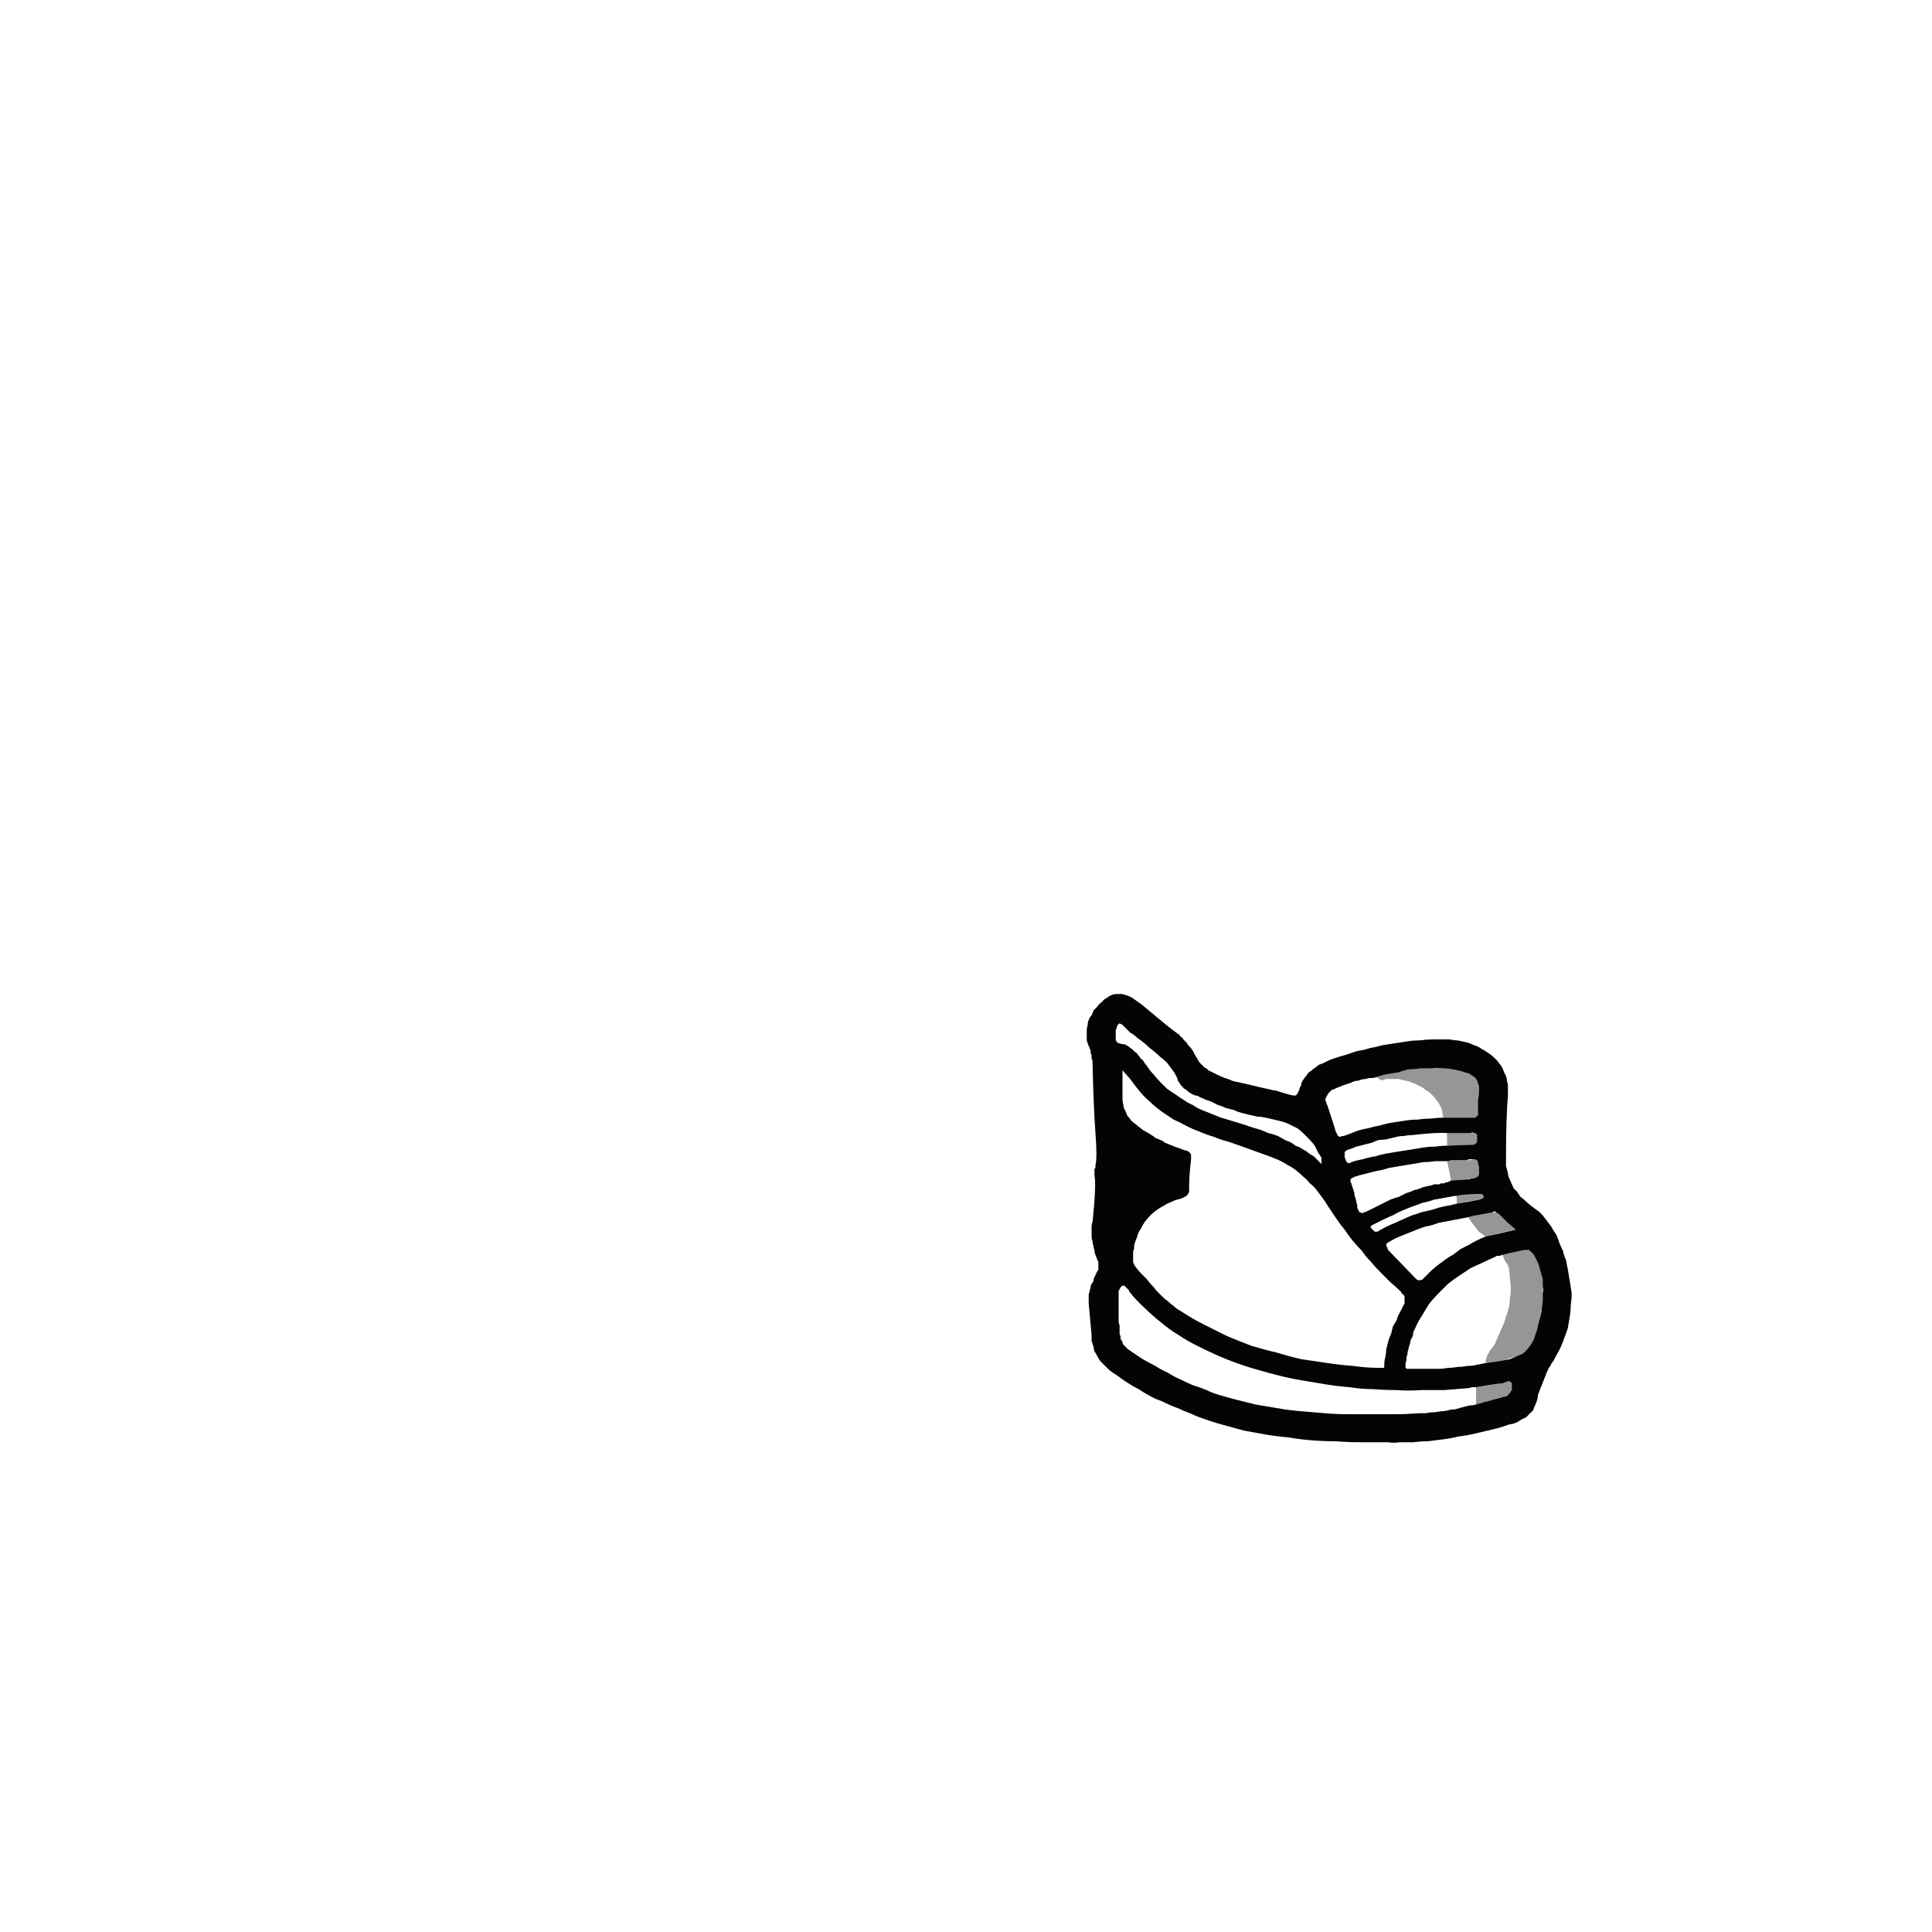 <?xml version="1.0" encoding="UTF-8" standalone="no"?>
<svg xmlns:xlink="http://www.w3.org/1999/xlink" height="100.0px" width="100.0px" xmlns="http://www.w3.org/2000/svg">
  <g transform="matrix(1.0, 0.0, 0.0, 1.0, 50.0, 50.0)">
    <path d="M21.8 24.65 Q21.05 24.65 20.45 24.65 19.75 24.65 19.15 24.6 18.5 24.6 17.9 24.55 17.25 24.5 16.7 24.4 16.1 24.35 15.5 24.25 14.95 24.15 14.4 24.05 13.85 23.9 13.3 23.75 12.75 23.6 12.2 23.4 11.9 23.3 11.6 23.15 11.3 23.05 11.0 22.9 10.7 22.8 10.4 22.65 10.1 22.5 9.8 22.4 9.5 22.25 9.25 22.1 8.95 21.9 8.65 21.75 8.4 21.6 8.1 21.4 7.85 21.2 7.6 21.05 7.45 20.95 7.35 20.85 7.25 20.75 7.15 20.65 7.05 20.55 6.95 20.45 6.85 20.3 6.8 20.2 6.75 20.1 6.65 19.95 6.6 19.8 6.6 19.7 6.55 19.55 6.5 19.4 6.5 19.25 6.5 19.1 6.35 17.45 6.35 17.45 6.35 17.35 6.35 17.25 6.35 17.15 6.35 17.05 6.35 16.95 6.4 16.85 6.4 16.75 6.45 16.65 6.45 16.55 6.5 16.45 6.55 16.4 6.6 16.3 6.6 16.2 6.65 16.1 6.7 16.0 6.75 15.9 6.75 15.85 6.8 15.8 6.8 15.75 6.85 15.75 6.85 15.7 6.85 15.65 6.85 15.6 6.85 15.55 6.85 15.5 6.85 15.5 6.85 15.45 6.85 15.4 6.85 15.35 6.85 15.3 6.8 15.25 6.8 15.2 6.75 15.1 6.7 14.95 6.65 14.85 6.65 14.7 6.6 14.6 6.6 14.5 6.55 14.35 6.55 14.25 6.5 14.1 6.5 14.0 6.5 13.85 6.5 13.75 6.5 13.6 6.5 13.5 6.5 13.35 6.55 13.25 6.75 11.3 6.65 10.85 6.65 10.8 6.65 10.75 6.65 10.75 6.65 10.7 6.65 10.65 6.65 10.65 6.65 10.6 6.65 10.55 6.65 10.55 6.65 10.5 6.65 10.5 6.7 10.45 6.7 10.4 6.7 10.35 6.7 10.35 6.7 10.3 6.8 9.95 6.7 8.65 6.6 7.25 6.55 5.05 6.55 5.0 6.55 4.95 6.55 4.85 6.5 4.8 6.5 4.75 6.5 4.7 6.5 4.65 6.5 4.6 6.45 4.55 6.45 4.5 6.45 4.45 6.45 4.35 6.4 4.3 6.4 4.25 6.4 4.2 6.35 4.15 6.3 4.0 6.25 3.85 6.25 3.75 6.25 3.6 6.25 3.45 6.25 3.3 6.25 3.2 6.3 3.05 6.3 2.9 6.35 2.8 6.4 2.65 6.5 2.55 6.55 2.45 6.6 2.3 6.7 2.2 6.8 2.1 6.9 1.95 7.05 1.85 7.15 1.7 7.3 1.65 7.4 1.55 7.55 1.5 7.65 1.45 7.8 1.45 7.95 1.45 8.1 1.45 8.25 1.5 8.4 1.55 8.55 1.6 8.75 1.75 8.9 1.85 9.1 2.0 9.4 2.25 10.0 2.75 10.6 3.25 10.95 3.5 11.05 3.55 11.1 3.65 11.2 3.7 11.25 3.8 11.3 3.85 11.4 3.95 11.45 4.0 11.5 4.1 11.55 4.15 11.65 4.25 11.7 4.35 11.75 4.4 11.8 4.5 11.85 4.6 11.9 4.7 11.95 4.75 11.95 4.8 12.0 4.85 12.05 4.9 12.05 4.95 12.1 5.0 12.15 5.05 12.15 5.1 12.2 5.1 12.25 5.15 12.3 5.2 12.3 5.25 12.35 5.25 12.4 5.3 12.45 5.3 12.5 5.35 12.55 5.4 12.75 5.5 12.95 5.6 13.15 5.7 13.4 5.8 13.6 5.85 13.8 5.95 14.0 6.0 14.25 6.05 14.45 6.1 14.7 6.15 14.9 6.2 15.1 6.25 15.35 6.3 15.55 6.35 15.75 6.4 16.0 6.45 16.0 6.45 16.05 6.45 16.05 6.45 16.05 6.45 16.95 6.75 17.05 6.7 17.1 6.7 17.1 6.65 17.15 6.65 17.15 6.6 17.2 6.55 17.2 6.5 17.25 6.45 17.25 6.4 17.25 6.35 17.3 6.25 17.35 6.2 17.35 6.15 17.35 6.05 17.4 6.0 17.4 5.95 17.45 5.9 17.5 5.8 17.6 5.7 17.65 5.6 17.75 5.5 17.85 5.45 17.95 5.35 18.0 5.3 18.1 5.25 18.2 5.15 18.3 5.1 18.45 5.05 18.55 5.0 18.65 4.95 18.75 4.9 18.85 4.85 19.0 4.8 19.3 4.7 19.65 4.6 19.95 4.5 20.25 4.4 20.6 4.35 20.9 4.25 21.2 4.2 21.55 4.1 21.85 4.05 22.2 4.0 22.5 3.95 22.85 3.9 23.15 3.85 23.5 3.85 23.85 3.8 24.15 3.8 24.4 3.8 24.6 3.8 24.8 3.8 25.05 3.8 25.25 3.85 25.45 3.85 25.7 3.9 25.9 3.95 26.1 4.0 26.3 4.1 26.5 4.15 26.7 4.3 26.9 4.4 27.1 4.55 27.25 4.65 27.45 4.85 27.55 4.95 27.6 5.05 27.7 5.15 27.75 5.25 27.8 5.35 27.85 5.5 27.9 5.6 27.95 5.7 28.0 5.85 28.0 5.95 28.05 6.1 28.05 6.2 28.05 6.35 28.05 6.45 28.05 6.6 28.05 6.7 27.95 7.9 27.95 9.95 27.95 10.15 27.95 10.35 28.0 10.55 28.05 10.7 28.05 10.9 28.15 11.05 28.2 11.2 28.3 11.4 28.35 11.55 28.5 11.65 28.6 11.8 28.7 11.95 28.85 12.05 29.0 12.2 29.1 12.3 29.3 12.45 29.5 12.6 29.7 12.75 29.85 12.9 30.0 13.1 30.15 13.3 30.3 13.5 30.4 13.7 30.55 13.9 30.65 14.1 30.7 14.3 30.8 14.55 30.9 14.75 30.95 15.0 31.05 15.2 31.1 15.45 31.15 15.7 31.2 16.0 31.25 16.3 31.3 16.65 31.35 16.95 31.35 17.25 31.3 17.55 31.3 17.85 31.25 18.15 31.2 18.45 31.15 18.75 31.05 19.05 30.95 19.3 30.85 19.6 30.7 19.9 30.55 20.15 30.4 20.45 30.3 20.55 30.25 20.7 30.15 20.8 30.1 20.95 30.05 21.05 30.0 21.2 29.95 21.3 29.9 21.45 29.85 21.55 29.8 21.7 29.75 21.8 29.7 21.95 29.65 22.1 29.6 22.2 29.6 22.35 29.55 22.5 29.5 22.65 29.45 22.75 29.4 22.85 29.35 23.0 29.25 23.1 29.2 23.15 29.1 23.25 29.0 23.35 28.9 23.4 28.8 23.45 28.7 23.5 28.55 23.6 28.45 23.65 28.3 23.7 28.2 23.7 28.05 23.75 27.65 23.9 27.2 24.0 26.8 24.1 26.35 24.2 25.95 24.3 25.5 24.35 25.1 24.45 24.7 24.5 24.3 24.55 23.9 24.6 23.55 24.6 23.15 24.65 22.8 24.65 22.45 24.65 22.15 24.7 21.8 24.65 L21.8 24.65 M25.4 11.9 Q25.4 11.9 25.35 11.9 25.3 11.9 25.3 11.9 25.0 11.95 24.75 12.0 24.45 12.05 24.2 12.1 23.95 12.2 23.65 12.25 23.4 12.35 23.1 12.45 22.85 12.55 22.6 12.65 22.35 12.75 22.1 12.9 21.85 13.0 21.55 13.15 21.35 13.25 21.05 13.4 21.0 13.4 21.0 13.45 20.95 13.45 20.95 13.45 20.95 13.5 20.95 13.55 20.95 13.55 21.0 13.6 21.0 13.6 21.05 13.65 21.1 13.7 21.1 13.7 21.15 13.75 21.15 13.75 21.2 13.75 21.2 13.75 21.25 13.75 21.3 13.75 21.45 13.65 21.75 13.5 21.95 13.4 22.2 13.3 22.4 13.2 22.65 13.1 22.85 13.0 23.1 12.9 23.3 12.85 23.55 12.75 23.75 12.7 24.0 12.65 24.2 12.6 24.5 12.5 24.7 12.45 24.95 12.4 25.05 12.4 25.4 12.3 26.05 12.2 26.55 12.1 26.7 12.05 26.7 12.05 26.8 12.0 26.8 11.95 26.8 11.9 26.75 11.85 26.75 11.85 26.7 11.8 26.65 11.8 26.6 11.8 26.55 11.8 26.5 11.8 25.55 11.85 25.4 11.9 L25.4 11.9 M24.9 9.3 Q24.95 9.3 26.2 9.25 26.25 9.25 26.3 9.25 26.3 9.25 26.35 9.2 26.35 9.2 26.4 9.2 26.4 9.2 26.4 9.15 26.45 9.15 26.45 9.1 26.45 9.1 26.45 9.05 26.45 9.0 26.45 9.0 26.45 8.95 26.45 8.9 26.45 8.85 26.45 8.8 26.45 8.8 26.45 8.75 26.45 8.7 26.4 8.7 26.4 8.7 26.4 8.65 26.35 8.65 26.35 8.65 26.3 8.65 26.3 8.65 26.25 8.65 26.2 8.6 26.2 8.6 26.15 8.65 25.6 8.65 24.9 8.65 24.45 8.6 23.1 8.75 22.9 8.75 22.65 8.8 22.45 8.8 22.25 8.85 22.05 8.9 21.85 8.95 21.65 9.0 21.4 9.0 21.2 9.05 21.0 9.15 20.8 9.2 20.6 9.25 20.4 9.3 20.2 9.35 20.0 9.45 19.8 9.5 19.75 9.5 19.7 9.55 19.65 9.55 19.65 9.6 19.6 9.6 19.6 9.65 19.6 9.7 19.6 9.7 19.6 9.75 19.6 9.75 19.6 9.8 19.6 9.85 19.6 9.85 19.6 9.9 19.65 10.05 19.65 9.95 19.65 10.0 19.65 10.05 19.7 10.1 19.7 10.15 19.75 10.15 19.75 10.2 19.8 10.2 19.85 10.2 19.9 10.2 19.95 10.15 20.25 10.05 20.55 10.0 20.85 9.9 21.2 9.85 21.5 9.75 21.8 9.7 22.1 9.65 22.4 9.6 22.7 9.55 23.05 9.5 23.35 9.45 23.65 9.4 23.95 9.35 24.3 9.35 24.6 9.3 24.9 9.3 L24.9 9.3 M24.9 10.1 Q24.6 10.1 24.3 10.1 24.0 10.15 23.7 10.15 23.4 10.2 23.1 10.25 22.8 10.3 22.5 10.35 22.2 10.4 21.9 10.45 21.6 10.55 21.3 10.6 21.05 10.65 20.7 10.75 20.45 10.8 20.15 10.9 20.1 10.9 20.05 10.95 20.0 10.95 19.95 11.0 19.95 11.0 19.9 11.05 19.9 11.1 19.9 11.15 19.9 11.2 19.95 11.25 19.95 11.35 20.0 11.4 20.0 11.5 20.05 11.55 20.05 11.65 20.1 11.7 20.1 11.8 20.1 11.85 20.15 11.95 20.15 12.0 20.2 12.1 20.2 12.2 20.2 12.25 20.25 12.35 20.25 12.4 20.25 12.5 20.25 12.55 20.3 12.6 20.3 12.65 20.35 12.7 20.35 12.7 20.35 12.75 20.4 12.75 20.45 12.75 20.45 12.8 20.5 12.8 20.55 12.8 20.55 12.75 20.6 12.75 20.65 12.75 20.7 12.7 20.75 12.7 20.95 12.6 21.15 12.5 21.35 12.4 21.55 12.3 21.75 12.2 21.95 12.1 22.2 12.0 22.4 11.95 22.6 11.85 22.8 11.75 23.0 11.7 23.2 11.6 23.45 11.55 23.65 11.45 23.85 11.4 24.1 11.35 24.15 11.35 24.2 11.3 24.3 11.3 24.35 11.3 24.35 11.3 24.5 11.3 24.55 11.25 24.6 11.25 24.7 11.25 24.75 11.25 24.8 11.2 24.85 11.2 24.95 11.2 25.0 11.15 25.05 11.15 25.1 11.1 25.2 11.1 25.9 11.05 26.05 11.05 26.15 11.0 26.25 11.0 26.3 11.0 26.35 10.95 26.4 10.95 26.45 10.9 26.5 10.9 26.5 10.85 26.55 10.8 26.55 10.75 26.55 10.65 26.55 10.6 26.55 10.5 26.55 10.4 26.5 10.25 26.5 10.2 26.5 10.15 26.45 10.1 26.45 10.05 26.4 10.05 26.35 10.0 26.3 10.0 26.25 10.0 26.15 10.0 26.1 10.0 26.0 10.0 25.9 10.05 25.85 10.05 25.75 10.05 25.4 10.05 25.6 10.05 25.5 10.05 25.4 10.05 25.35 10.05 25.25 10.05 25.15 10.05 25.1 10.05 25.0 10.1 24.9 10.1 L24.9 10.1 M26.0 13.0 Q25.75 13.05 25.5 13.1 25.2 13.15 24.95 13.2 24.7 13.25 24.45 13.3 24.2 13.4 23.95 13.45 23.7 13.5 23.45 13.6 23.2 13.7 22.95 13.8 22.7 13.9 22.45 14.0 22.2 14.1 21.95 14.25 21.9 14.3 21.85 14.3 21.8 14.35 21.75 14.4 21.75 14.45 21.75 14.45 21.75 14.5 21.8 14.55 21.8 14.6 21.85 14.7 22.05 14.9 23.3 16.2 23.35 16.25 23.4 16.25 23.45 16.3 23.5 16.25 23.55 16.25 23.6 16.25 23.65 16.2 23.7 16.15 23.85 16.0 24.05 15.8 24.2 15.65 24.4 15.5 24.6 15.35 24.8 15.2 25.0 15.05 25.2 14.95 25.4 14.8 25.6 14.65 25.8 14.55 26.0 14.45 26.25 14.3 26.45 14.2 26.65 14.1 26.9 14.0 27.4 13.9 28.45 13.65 28.35 13.55 28.0 13.25 27.75 13.0 27.6 12.85 27.55 12.8 27.5 12.8 27.45 12.75 27.45 12.75 27.4 12.7 27.35 12.7 27.3 12.7 27.25 12.75 26.1 12.95 26.0 13.0 L26.0 13.0 M21.25 5.75 Q21.1 5.8 20.95 5.8 20.8 5.8 20.7 5.85 20.55 5.85 20.4 5.9 20.3 5.95 20.15 5.95 20.0 6.0 19.9 6.05 19.75 6.1 19.6 6.15 19.45 6.2 19.35 6.25 19.2 6.3 19.1 6.35 19.05 6.4 18.95 6.4 18.9 6.45 18.85 6.5 18.8 6.55 18.75 6.6 18.7 6.65 18.7 6.7 18.65 6.75 18.65 6.8 18.6 6.85 18.6 6.9 18.6 7.0 18.65 7.05 18.65 7.15 18.7 7.2 19.0 8.1 19.15 8.6 19.2 8.65 19.2 8.7 19.25 8.75 19.25 8.8 19.3 8.8 19.35 8.85 19.4 8.85 19.45 8.8 19.5 8.8 19.55 8.8 19.85 8.7 20.2 8.55 20.5 8.45 20.8 8.4 21.15 8.3 21.45 8.25 21.75 8.15 22.1 8.1 22.4 8.05 22.75 8.0 23.05 7.95 23.4 7.95 23.7 7.9 24.05 7.9 24.4 7.85 24.7 7.85 25.65 7.85 26.15 7.85 26.2 7.85 26.25 7.85 26.3 7.85 26.3 7.85 26.35 7.85 26.35 7.85 26.4 7.8 26.4 7.8 26.45 7.8 26.45 7.75 26.5 7.75 26.5 7.7 26.5 7.65 26.5 7.65 26.5 7.6 26.5 7.55 26.5 7.35 26.5 7.0 26.55 6.65 26.55 6.5 26.55 6.4 26.55 6.3 26.55 6.2 26.5 6.1 26.5 6.0 26.45 5.95 26.45 5.9 26.4 5.85 26.35 5.75 26.3 5.75 26.25 5.7 26.15 5.65 26.1 5.6 26.0 5.55 25.9 5.55 25.8 5.5 25.5 5.4 25.2 5.35 24.95 5.3 24.65 5.3 24.35 5.25 24.1 5.3 23.8 5.3 23.5 5.3 23.25 5.35 22.95 5.35 22.65 5.4 22.4 5.5 22.1 5.55 21.8 5.6 21.55 5.65 21.25 5.75 L21.25 5.75 M26.9 20.55 Q27.3 20.5 27.6 20.45 27.9 20.4 28.15 20.35 28.4 20.25 28.6 20.15 28.8 20.1 28.95 19.95 29.05 19.85 29.2 19.65 29.3 19.5 29.4 19.3 29.45 19.1 29.55 18.85 29.6 18.6 29.7 18.25 29.7 18.2 29.75 18.05 29.8 17.85 29.8 17.7 29.85 17.5 29.85 17.3 29.85 17.1 29.85 16.95 29.9 16.75 29.85 16.6 29.85 16.4 29.85 16.2 29.8 16.05 29.75 15.85 29.7 15.7 29.65 15.5 29.6 15.35 29.5 15.15 29.45 15.1 29.45 15.05 29.4 15.0 29.4 14.95 29.35 14.9 29.35 14.9 29.3 14.85 29.25 14.8 29.2 14.75 29.2 14.75 29.15 14.7 29.1 14.7 29.05 14.7 29.0 14.7 28.95 14.7 28.9 14.7 27.9 14.9 27.8 14.95 27.75 14.95 27.7 14.95 27.85 14.95 27.6 15.0 27.55 15.0 27.5 15.0 27.45 15.0 27.4 15.05 27.05 15.2 26.75 15.35 26.4 15.5 26.1 15.65 25.8 15.85 25.5 16.05 25.2 16.25 24.95 16.45 24.7 16.7 24.45 16.95 24.2 17.2 24.0 17.45 23.8 17.75 23.6 18.1 23.4 18.4 23.25 18.75 23.2 18.85 23.15 18.95 23.15 19.1 23.1 19.2 23.05 19.3 23.0 19.4 23.0 19.5 22.95 19.65 22.9 19.75 22.9 19.85 22.85 19.95 22.85 20.1 22.8 20.2 22.8 20.3 22.8 20.45 22.75 20.55 22.75 20.55 22.75 20.6 22.75 20.7 22.75 20.65 22.75 20.7 22.75 20.7 22.75 20.75 22.75 20.75 22.75 20.8 22.75 20.8 22.8 20.8 22.8 20.85 22.85 20.85 22.85 20.85 22.9 20.85 22.95 20.85 23.2 20.85 23.45 20.85 23.7 20.85 23.95 20.85 24.2 20.85 24.45 20.85 24.7 20.85 24.95 20.8 25.2 20.8 25.45 20.75 25.7 20.75 25.95 20.7 26.2 20.7 26.4 20.65 26.65 20.6 26.9 20.55 L26.9 20.55 M26.4 21.8 Q26.3 21.8 26.2 21.8 26.0 21.85 26.0 21.85 25.35 21.9 24.75 21.95 24.15 21.95 23.55 21.95 22.9 22.0 22.3 21.95 21.65 21.95 21.05 21.9 20.45 21.9 19.85 21.8 19.2 21.75 18.6 21.65 18.0 21.55 17.4 21.45 16.8 21.35 16.2 21.2 15.6 21.05 15.1 20.9 14.55 20.75 14.0 20.55 13.45 20.35 13.0 20.15 12.45 19.9 11.95 19.65 11.45 19.4 11.0 19.1 10.5 18.8 10.1 18.45 9.65 18.1 9.25 17.7 8.8 17.3 8.45 16.85 8.45 16.8 8.4 16.75 8.35 16.7 8.35 16.7 8.3 16.65 8.25 16.6 8.25 16.6 8.2 16.55 8.15 16.55 8.1 16.55 8.05 16.55 8.05 16.6 8.0 16.6 8.0 16.65 8.0 16.65 7.95 16.7 7.95 16.7 7.95 16.75 7.9 16.8 7.9 16.8 7.9 16.85 7.9 16.9 7.9 16.95 7.9 16.95 7.9 17.0 7.9 17.05 7.9 17.15 7.9 17.25 7.9 17.35 7.9 17.5 7.9 17.6 7.9 17.7 7.9 17.8 7.9 17.95 7.9 18.0 7.9 18.15 7.9 18.3 7.9 18.35 7.9 18.5 7.95 18.6 7.95 18.7 7.95 18.8 7.95 18.9 7.95 19.0 7.95 19.1 8.0 19.15 8.0 19.25 8.0 19.3 8.05 19.4 8.1 19.45 8.1 19.55 8.15 19.6 8.2 19.65 8.3 19.75 8.35 19.8 8.4 19.85 8.5 19.9 8.55 19.95 8.85 20.15 9.15 20.35 9.5 20.55 9.8 20.7 10.1 20.9 10.45 21.05 10.75 21.25 11.1 21.4 11.4 21.55 11.75 21.7 12.1 21.8 12.45 21.95 12.75 22.1 13.1 22.2 13.45 22.3 13.8 22.4 14.4 22.55 15.0 22.7 15.6 22.8 16.2 22.9 16.75 23.0 17.4 23.05 17.95 23.1 18.6 23.15 19.2 23.2 19.8 23.2 20.4 23.2 21.0 23.2 21.6 23.2 22.2 23.2 22.8 23.2 23.45 23.15 23.65 23.15 23.8 23.15 24.0 23.1 24.2 23.1 24.35 23.1 24.55 23.05 24.75 23.05 24.95 23.0 25.1 22.95 25.3 22.95 25.5 22.9 25.65 22.85 25.85 22.8 26.05 22.75 26.2 22.75 26.4 22.7 26.5 22.65 26.6 22.65 26.7 22.6 26.75 22.6 26.85 22.55 26.95 22.55 27.05 22.5 27.15 22.5 27.2 22.45 27.3 22.45 27.4 22.4 27.5 22.4 27.6 22.35 27.7 22.35 27.75 22.3 27.85 22.3 27.9 22.3 28.0 22.25 28.05 22.25 28.05 22.2 28.1 22.15 28.15 22.1 28.2 22.05 28.2 22.0 28.2 22.0 28.25 21.95 28.25 21.9 28.25 21.85 28.25 21.8 28.25 21.75 28.25 21.7 28.25 21.65 28.25 21.6 28.2 21.55 28.2 21.55 28.15 21.5 28.15 21.5 28.1 21.5 28.05 21.5 28.05 21.5 28.0 21.5 27.95 21.55 27.95 21.55 27.9 21.55 27.85 21.55 27.8 21.6 27.8 21.6 27.75 21.6 27.6 21.6 26.4 21.8 L26.4 21.8 M8.1 5.4 Q8.1 5.5 8.1 5.95 8.1 6.3 8.1 6.5 8.1 6.7 8.1 6.85 8.1 7.05 8.15 7.2 8.15 7.35 8.25 7.5 8.3 7.6 8.35 7.75 8.45 7.85 8.55 8.0 8.65 8.1 8.8 8.2 8.9 8.3 9.05 8.4 9.15 8.5 9.35 8.6 9.45 8.65 9.6 8.75 9.7 8.8 9.8 8.9 9.95 8.95 10.05 9.0 10.2 9.05 10.3 9.15 10.45 9.2 10.55 9.25 10.7 9.3 10.8 9.35 10.95 9.4 11.1 9.45 11.2 9.5 11.35 9.55 11.4 9.55 11.45 9.55 11.45 9.6 11.5 9.6 11.55 9.6 11.55 9.65 11.6 9.65 11.6 9.7 11.6 9.7 11.65 9.75 11.65 9.8 11.65 9.8 11.65 9.85 11.65 9.9 11.65 9.95 11.65 10.0 11.55 10.85 11.55 11.45 11.55 11.5 11.55 11.6 11.55 11.65 11.55 11.7 11.5 11.75 11.5 11.8 11.5 11.8 11.45 11.85 11.45 11.9 11.4 11.9 11.35 11.95 11.3 11.95 11.25 12.0 11.2 12.0 11.15 12.05 11.1 12.05 10.85 12.1 10.65 12.2 10.4 12.3 10.25 12.4 10.05 12.5 9.85 12.65 9.7 12.75 9.55 12.9 9.4 13.05 9.25 13.25 9.15 13.4 9.05 13.6 8.9 13.8 8.85 14.05 8.75 14.25 8.7 14.5 8.7 14.55 8.7 14.65 8.65 14.75 8.65 14.8 8.65 14.85 8.65 14.9 8.65 15.0 8.65 15.05 8.65 15.15 8.65 15.2 8.65 15.3 8.65 15.35 8.7 15.4 8.7 15.45 8.75 15.55 8.8 15.6 8.9 15.75 9.05 15.9 9.15 16.0 9.35 16.2 9.5 16.4 9.6 16.5 9.75 16.65 9.85 16.8 10.0 16.95 10.15 17.1 10.3 17.25 10.45 17.35 10.6 17.5 10.75 17.6 10.9 17.75 11.1 17.85 11.7 18.25 12.3 18.55 12.9 18.85 13.5 19.15 14.1 19.4 14.75 19.65 15.4 19.85 16.05 20.0 16.7 20.2 17.35 20.35 18.0 20.45 18.7 20.55 19.35 20.65 20.05 20.7 20.7 20.8 21.4 20.8 21.45 20.8 21.5 20.8 21.5 20.8 21.55 20.8 21.6 20.8 21.6 20.8 21.65 20.8 21.65 20.75 21.65 20.7 21.65 20.65 21.65 20.45 21.7 20.25 21.75 20.05 21.75 19.85 21.8 19.65 21.85 19.45 21.9 19.25 22.0 19.05 22.05 18.85 22.1 18.65 22.2 18.5 22.3 18.3 22.35 18.1 22.45 17.95 22.55 17.75 22.65 17.55 22.7 17.5 22.7 17.45 22.7 17.4 22.7 17.35 22.7 17.3 22.7 17.3 22.7 17.25 22.7 17.2 22.7 17.15 22.7 17.1 22.65 17.05 22.65 17.0 22.6 17.0 22.55 16.95 22.55 16.9 22.5 16.85 22.25 16.6 21.95 16.35 21.7 16.1 21.45 15.85 21.2 15.6 20.95 15.3 20.7 15.05 20.5 14.75 20.25 14.5 20.0 14.2 19.8 13.95 19.6 13.65 19.35 13.35 19.15 13.05 18.95 12.75 18.75 12.45 18.6 12.2 18.45 12.0 18.3 11.8 18.15 11.6 18.0 11.4 17.8 11.25 17.65 11.05 17.45 10.9 17.25 10.7 17.05 10.55 16.85 10.4 16.65 10.3 16.4 10.15 16.2 10.05 15.95 9.95 15.7 9.85 14.05 9.25 13.6 9.1 13.2 9.0 12.85 8.85 12.5 8.75 12.15 8.6 11.75 8.45 11.45 8.3 11.1 8.1 10.75 7.95 10.45 7.75 10.15 7.55 9.8 7.3 9.55 7.05 9.25 6.8 9.0 6.5 8.75 6.2 8.5 5.85 8.45 5.8 8.1 5.4 L8.1 5.4 M18.4 10.25 Q18.4 10.2 18.4 10.05 18.4 10.0 18.4 9.95 18.4 9.9 18.35 9.85 18.3 9.75 18.25 9.7 18.15 9.5 18.05 9.3 17.9 9.1 17.75 8.95 17.6 8.8 17.45 8.65 17.3 8.5 17.15 8.4 16.95 8.3 16.75 8.2 16.55 8.1 16.35 8.05 16.15 8.0 15.95 7.95 15.75 7.9 15.5 7.85 15.3 7.8 15.1 7.8 14.85 7.75 14.65 7.7 14.45 7.65 14.25 7.6 14.05 7.55 13.85 7.45 13.65 7.4 13.45 7.35 13.25 7.25 13.05 7.2 12.85 7.1 12.65 7.0 12.45 6.95 12.25 6.85 12.1 6.8 12.05 6.75 11.95 6.7 11.85 6.7 11.75 6.65 11.65 6.6 11.55 6.55 11.5 6.5 11.4 6.4 11.3 6.35 11.25 6.3 11.15 6.2 11.1 6.15 11.05 6.05 10.95 5.95 10.95 5.85 10.85 5.6 10.7 5.4 10.55 5.2 10.4 5.0 10.25 4.85 10.05 4.7 9.9 4.55 9.65 4.35 9.5 4.25 9.3 4.05 9.0 3.8 8.9 3.75 8.7 3.55 8.5 3.45 8.3 3.25 8.15 3.1 8.1 3.05 8.1 3.05 8.05 3.0 8.0 3.0 7.95 2.95 7.9 3.0 7.85 3.05 7.85 3.05 7.85 3.1 7.8 3.15 7.8 3.15 7.8 3.2 7.8 3.25 7.75 3.3 7.75 3.3 7.75 3.35 7.75 3.4 7.75 3.45 7.75 3.45 7.75 3.55 7.75 3.6 7.75 3.6 7.75 3.65 7.75 3.65 7.75 3.7 7.75 3.75 7.75 3.75 7.75 3.8 7.75 3.8 7.75 3.85 7.8 3.9 7.8 3.9 7.8 3.95 7.85 3.95 7.85 4.0 7.9 4.0 7.9 4.0 7.95 4.0 8.05 4.05 8.2 4.05 8.3 4.1 8.4 4.15 8.5 4.25 8.6 4.3 8.65 4.35 8.75 4.45 8.85 4.5 8.9 4.6 9.0 4.7 9.05 4.8 9.15 4.85 9.2 4.95 9.25 5.05 9.35 5.15 9.5 5.4 9.7 5.6 9.85 5.8 10.05 6.0 10.2 6.15 10.4 6.35 10.6 6.5 10.85 6.65 11.05 6.8 11.3 6.95 11.5 7.1 11.75 7.2 11.95 7.35 12.2 7.45 12.45 7.55 12.7 7.65 12.95 7.75 13.2 7.85 13.4 7.9 13.7 8.0 13.85 8.05 14.2 8.15 14.55 8.25 14.65 8.3 14.95 8.4 15.15 8.45 15.45 8.55 15.65 8.65 15.9 8.7 16.15 8.8 16.4 8.95 16.6 9.05 16.65 9.05 16.85 9.15 17.0 9.25 17.05 9.3 17.2 9.35 17.3 9.4 17.45 9.5 17.55 9.55 17.65 9.6 17.75 9.7 17.9 9.8 18.0 9.85 18.1 9.95 18.2 10.05 18.3 10.15 18.4 10.25 L18.4 10.25" fill="#040404" fill-rule="evenodd" stroke="none"/>
    <path d="M26.9 20.55 Q26.9 20.45 26.9 20.4 26.95 20.3 26.95 20.25 27.0 20.15 27.0 20.1 27.05 20.05 27.1 19.95 27.1 19.9 27.15 19.85 27.15 19.9 27.25 19.75 27.3 19.65 27.35 19.6 27.4 19.55 27.4 19.5 27.5 19.25 27.6 19.05 27.7 18.8 27.8 18.6 27.9 18.35 27.95 18.15 28.05 17.9 28.1 17.65 28.15 17.45 28.15 17.2 28.2 16.95 28.2 16.7 28.2 16.45 28.15 16.2 28.15 15.95 28.1 15.7 28.1 15.65 28.1 15.6 28.05 15.55 28.05 15.5 28.05 15.45 28.0 15.4 28.0 15.4 27.95 15.35 27.9 15.3 27.9 15.25 27.85 15.2 27.85 15.15 27.85 15.1 27.8 15.05 27.8 15.0 27.8 14.95 27.85 14.9 28.9 14.7 28.95 14.7 29.0 14.7 29.05 14.7 29.1 14.7 29.15 14.7 29.2 14.75 29.25 14.75 29.25 14.8 29.3 14.85 29.35 14.9 29.35 14.9 29.4 14.95 29.4 15.0 29.45 15.05 29.5 15.1 29.5 15.15 29.6 15.3 29.65 15.5 29.7 15.7 29.75 15.85 29.8 16.05 29.85 16.2 29.85 16.4 29.85 16.6 29.85 16.75 29.85 16.95 29.85 17.1 29.85 17.3 29.85 17.5 29.8 17.7 29.75 17.85 29.75 18.05 29.75 18.1 29.7 18.1 29.7 18.15 29.7 18.2 29.7 18.2 29.7 18.25 29.6 18.6 29.55 18.85 29.45 19.1 29.4 19.3 29.3 19.5 29.2 19.65 29.05 19.85 28.95 19.95 28.8 20.1 28.6 20.15 28.4 20.25 28.15 20.3 27.9 20.4 27.6 20.45 27.3 20.5 26.9 20.55 L26.9 20.55" fill="#000000" fill-opacity="0.412" fill-rule="evenodd" stroke="none"/>
    <path d="M24.7 7.85 Q24.7 7.7 24.65 7.6 24.65 7.45 24.6 7.35 24.55 7.25 24.5 7.15 24.45 7.05 24.35 6.95 24.3 6.85 24.2 6.75 24.15 6.7 24.05 6.6 23.95 6.5 23.85 6.45 23.75 6.4 23.65 6.3 23.55 6.25 23.45 6.2 23.35 6.15 23.25 6.1 23.1 6.05 23.0 6.0 22.9 5.95 22.8 5.95 22.65 5.9 22.55 5.9 22.45 5.85 22.35 5.85 22.2 5.85 22.1 5.85 21.95 5.85 21.85 5.85 21.8 5.85 21.8 5.85 21.85 5.85 21.7 5.85 21.65 5.9 21.6 5.9 21.6 5.9 21.55 5.9 21.5 5.9 21.45 5.9 21.45 5.9 21.4 5.85 21.35 5.85 21.35 5.8 21.3 5.8 21.25 5.75 21.55 5.65 21.8 5.6 22.1 5.55 22.4 5.45 22.65 5.4 22.95 5.35 23.25 5.35 23.5 5.3 23.8 5.3 24.1 5.3 24.35 5.25 24.65 5.3 24.95 5.3 25.25 5.35 25.5 5.4 25.8 5.5 25.9 5.55 26.0 5.55 26.1 5.6 26.15 5.65 26.25 5.7 26.3 5.75 26.35 5.75 26.4 5.85 26.45 5.9 26.45 5.95 26.5 6.0 26.5 6.1 26.5 6.2 26.55 6.3 26.55 6.4 26.55 6.5 26.5 7.45 26.5 7.55 26.5 7.6 26.5 7.65 26.5 7.7 26.5 7.7 26.5 7.75 26.45 7.75 26.45 7.8 26.4 7.8 26.4 7.8 26.35 7.85 26.35 7.85 26.3 7.85 26.3 7.85 26.25 7.85 26.2 7.85 26.15 7.85 25.85 7.85 25.45 7.85 24.75 7.85 24.7 7.85 L24.7 7.85" fill="#000000" fill-opacity="0.412" fill-rule="evenodd" stroke="none"/>
    <path d="M26.9 14.0 Q26.8 13.95 26.75 13.9 26.7 13.85 26.6 13.8 26.55 13.75 26.5 13.7 26.45 13.65 26.4 13.55 26.35 13.5 26.3 13.45 26.25 13.35 26.2 13.3 26.15 13.25 26.1 13.15 26.05 13.1 26.0 13.0 26.05 12.95 26.15 12.95 26.25 12.95 26.3 12.9 26.4 12.9 26.45 12.9 26.55 12.85 26.6 12.85 26.65 12.85 26.8 12.8 26.9 12.8 26.95 12.8 27.0 12.8 27.1 12.75 27.15 12.75 27.25 12.75 27.3 12.75 27.35 12.75 27.4 12.75 27.45 12.75 27.45 12.75 27.5 12.8 27.55 12.8 27.6 12.85 27.75 13.0 28.45 13.65 27.9 13.75 26.9 14.0 L26.9 14.0" fill="#000000" fill-opacity="0.412" fill-rule="evenodd" stroke="none"/>
    <path d="M25.1 11.1 Q25.05 10.75 24.9 10.1 25.0 10.1 25.05 10.05 25.15 10.05 25.25 10.05 25.3 10.05 25.4 10.05 25.5 10.05 25.6 10.05 25.65 10.05 25.75 10.05 25.85 10.05 25.9 10.05 26.0 10.05 26.05 10.05 26.15 10.05 26.25 10.0 26.3 10.0 26.35 10.0 26.4 10.05 26.45 10.05 26.45 10.1 26.5 10.15 26.5 10.2 26.5 10.25 26.5 10.4 26.55 10.5 26.55 10.6 26.55 10.65 26.55 10.75 26.55 10.8 26.5 10.85 26.5 10.9 26.45 10.9 26.4 10.95 26.35 10.95 26.3 11.0 26.25 11.0 26.15 11.0 26.05 11.0 25.9 11.05 25.15 11.1 25.1 11.1 L25.1 11.1" fill="#000000" fill-opacity="0.412" fill-rule="evenodd" stroke="none"/>
    <path d="M26.4 22.7 Q26.4 22.4 26.4 21.8 26.65 21.75 27.1 21.7 27.55 21.6 27.75 21.6 27.8 21.6 27.8 21.6 27.85 21.55 27.9 21.55 27.95 21.55 27.95 21.55 28.0 21.5 28.05 21.5 28.05 21.5 28.1 21.5 28.15 21.5 28.15 21.5 28.2 21.5 28.2 21.55 28.2 21.6 28.25 21.65 28.25 21.7 28.25 21.75 28.25 21.8 28.25 21.85 28.25 21.9 28.25 21.95 28.2 22.0 28.2 22.0 28.2 22.05 28.15 22.1 28.1 22.15 28.1 22.2 28.05 22.2 28.0 22.25 27.95 22.3 27.85 22.3 27.65 22.35 26.4 22.7 L26.4 22.7" fill="#000000" fill-opacity="0.412" fill-rule="evenodd" stroke="none"/>
    <path d="M24.9 9.3 Q24.9 9.05 24.9 8.65 25.85 8.65 26.15 8.65 26.2 8.65 26.2 8.65 26.25 8.65 26.3 8.65 26.3 8.65 26.35 8.65 26.35 8.65 26.4 8.65 26.4 8.7 26.45 8.7 26.45 8.75 26.45 8.75 26.45 8.8 26.45 8.8 26.45 8.85 26.45 8.9 26.45 8.95 26.45 9.0 26.45 9.0 26.45 9.05 26.45 9.1 26.45 9.1 26.45 9.15 26.4 9.15 26.4 9.2 26.4 9.2 26.35 9.2 26.35 9.2 26.3 9.25 26.25 9.25 26.25 9.25 26.2 9.25 25.05 9.3 24.9 9.3 L24.9 9.3" fill="#000000" fill-opacity="0.412" fill-rule="evenodd" stroke="none"/>
    <path d="M25.4 12.3 Q25.4 12.15 25.4 11.9 25.4 11.9 26.5 11.8 26.55 11.8 26.6 11.8 26.65 11.8 26.65 11.8 26.7 11.8 26.7 11.8 26.75 11.85 26.75 11.85 26.8 11.9 26.8 11.95 26.8 12.0 26.7 12.05 26.7 12.05 26.55 12.1 26.15 12.15 25.4 12.3 L25.4 12.3" fill="#000000" fill-opacity="0.412" fill-rule="evenodd" stroke="none"/>
  </g>
</svg>

